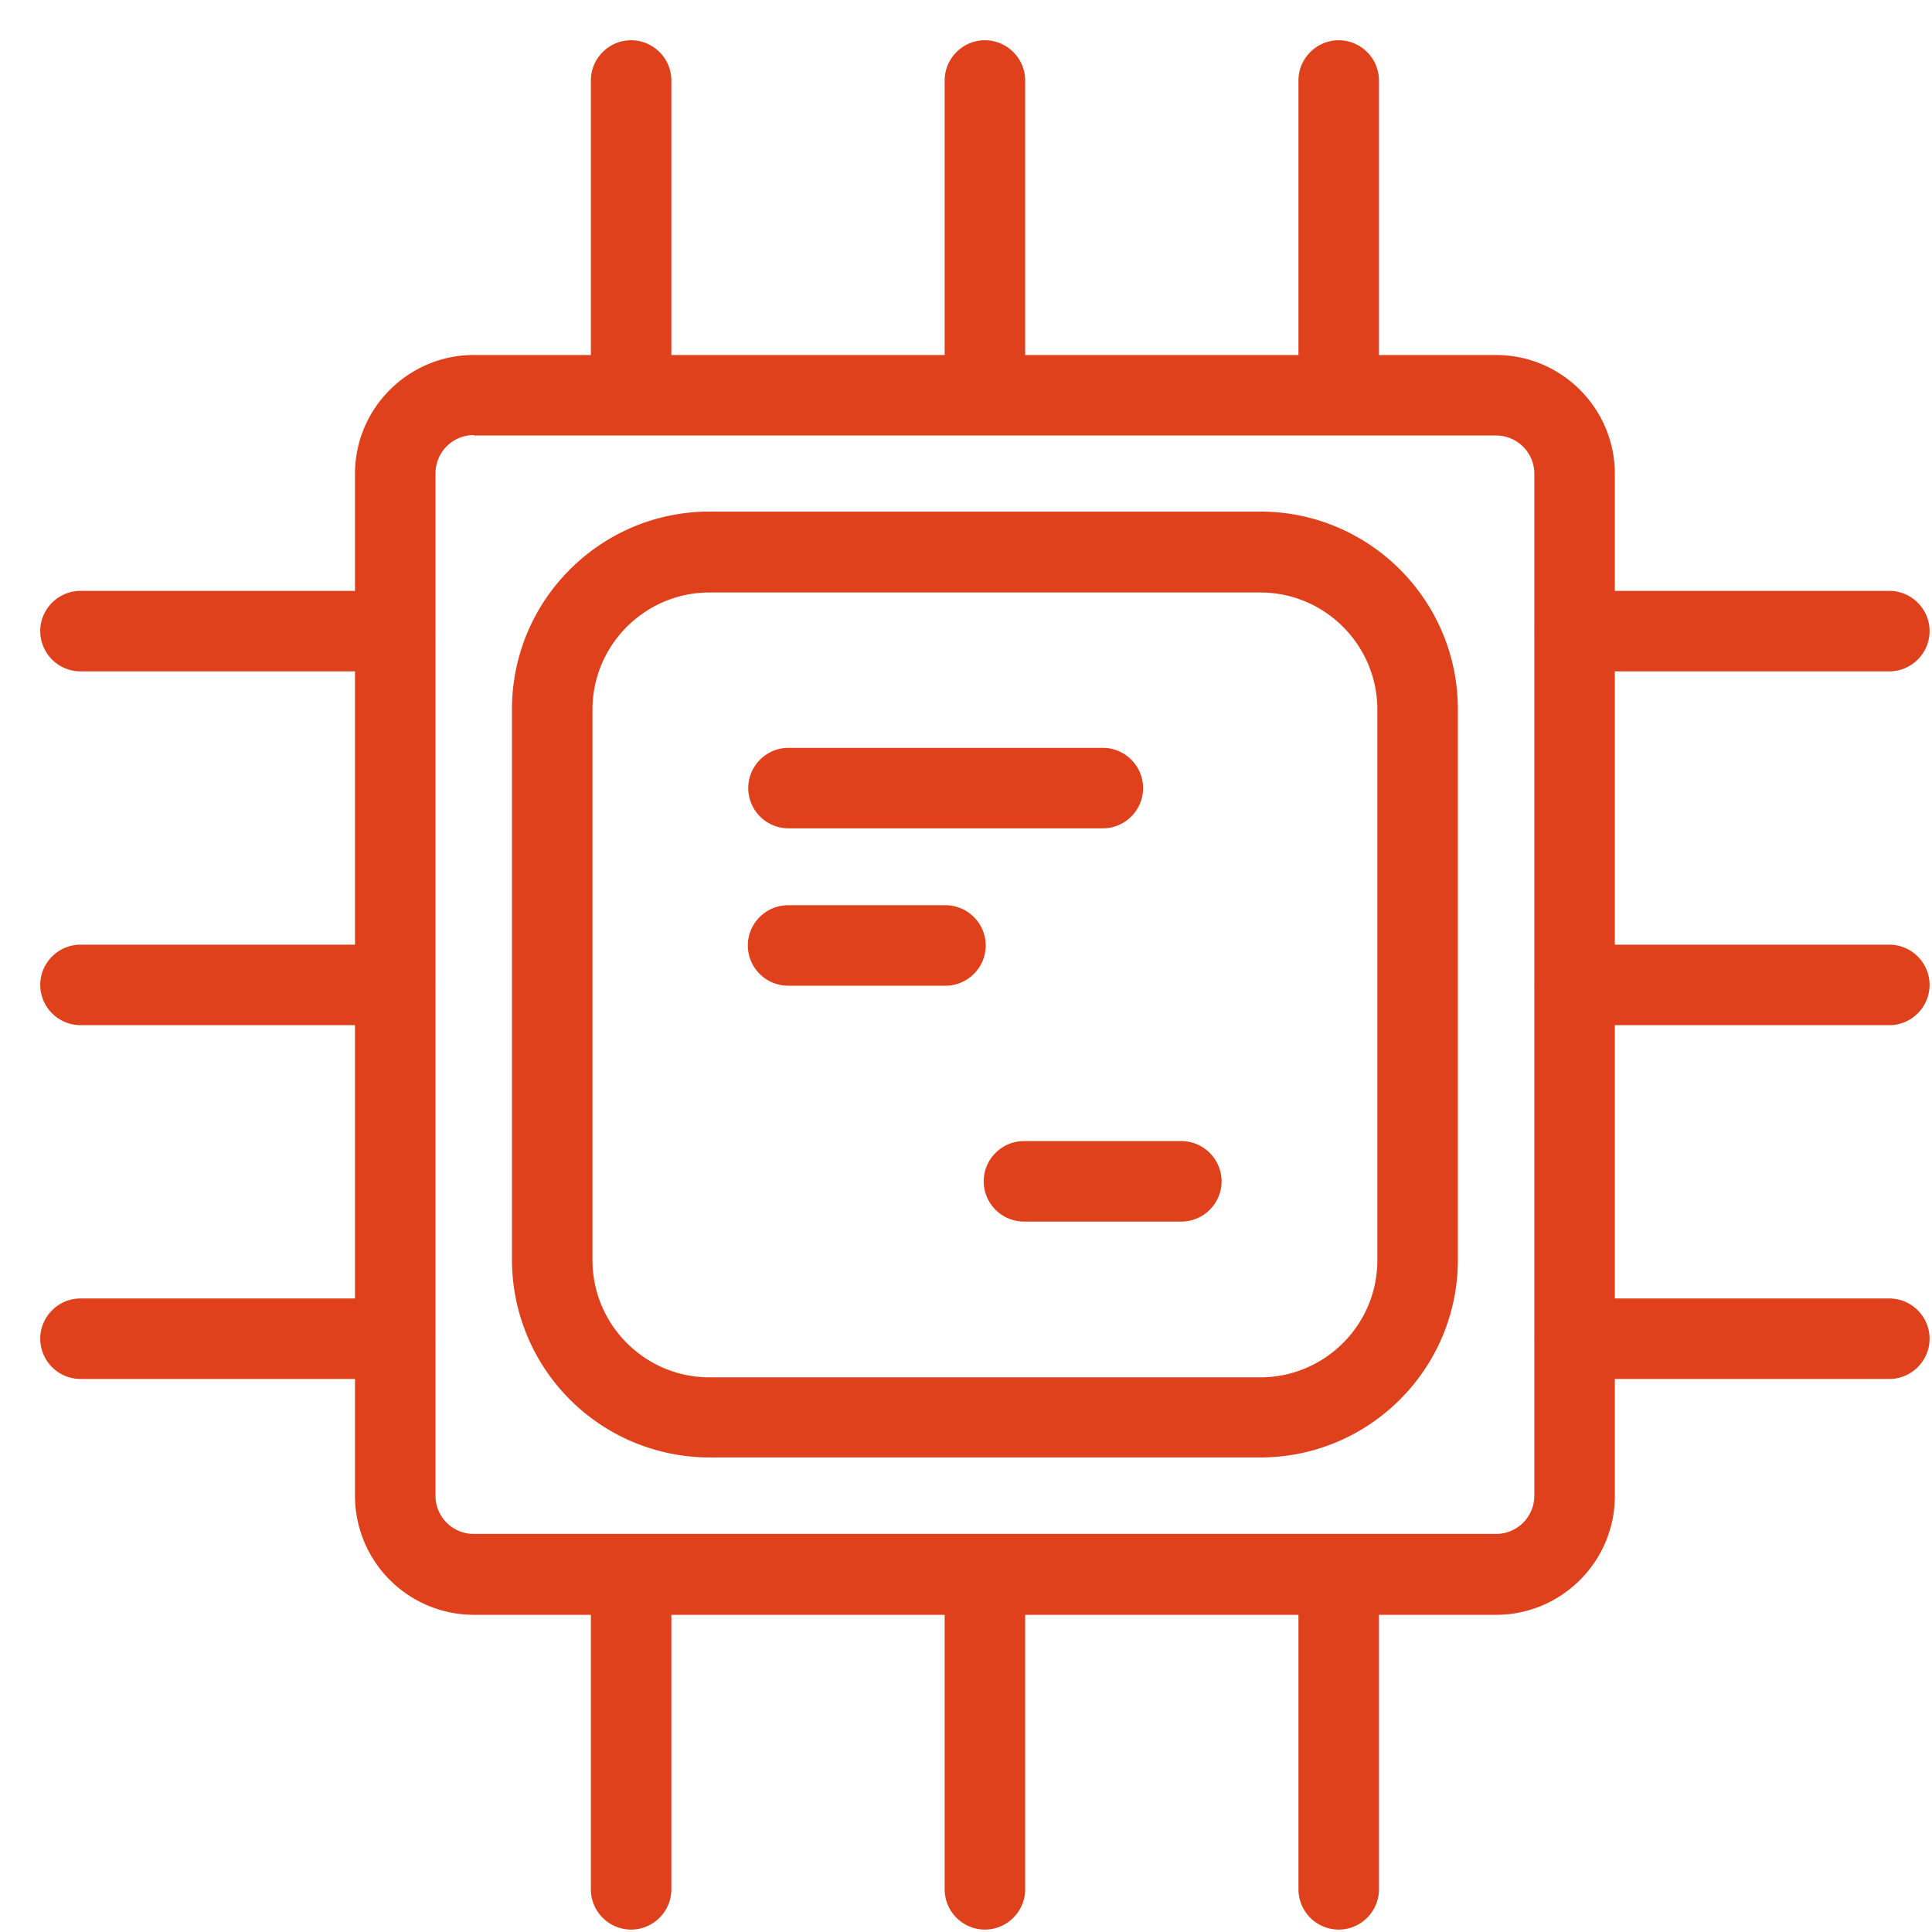 <svg xmlns="http://www.w3.org/2000/svg" width="24" height="24" fill="none"><path fill="#DE411B" d="M18.585 20.06h-12.7a1.478 1.478 0 0 1-1.475-1.475v-12.7c0-.815.665-1.475 1.475-1.475h12.7c.815 0 1.475.665 1.475 1.475v12.7c0 .815-.665 1.475-1.475 1.475ZM5.885 5.405a.475.475 0 0 0-.475.475v12.7c0 .265.215.475.475.475h12.7a.475.475 0 0 0 .475-.475V5.885a.475.475 0 0 0-.475-.475h-12.7v-.005Z"/><path fill="#DE411B" d="M12.235 5.405a.501.501 0 0 1-.5-.5V1c0-.275.225-.5.5-.5s.5.225.5.5v3.905c0 .275-.225.5-.5.5ZM7.84 5.405a.501.501 0 0 1-.5-.5V1c0-.275.225-.5.5-.5s.5.225.5.5v3.905c0 .275-.225.5-.5.5ZM16.63 5.405a.501.501 0 0 1-.5-.5V1c0-.275.225-.5.5-.5s.5.225.5.5v3.905c0 .275-.225.5-.5.5ZM4.905 12.735H1a.501.501 0 0 1-.5-.5c0-.275.225-.5.5-.5h3.905c.275 0 .5.225.5.5s-.225.5-.5.5ZM4.905 17.13H1a.501.501 0 0 1-.5-.5c0-.275.225-.5.5-.5h3.905c.275 0 .5.225.5.5s-.225.5-.5.5ZM4.905 8.34H1a.501.501 0 0 1-.5-.5c0-.275.225-.5.5-.5h3.905c.275 0 .5.225.5.5s-.225.5-.5.5ZM12.235 23.97a.501.501 0 0 1-.5-.5v-3.905c0-.275.225-.5.5-.5s.5.225.5.5v3.905c0 .275-.225.5-.5.5ZM16.63 23.97a.501.501 0 0 1-.5-.5v-3.905c0-.275.225-.5.5-.5s.5.225.5.5v3.905c0 .275-.225.5-.5.5ZM7.84 23.97a.501.501 0 0 1-.5-.5v-3.905c0-.275.225-.5.5-.5s.5.225.5.5v3.905c0 .275-.225.5-.5.5ZM23.47 12.735h-3.905a.501.501 0 0 1-.5-.5c0-.275.225-.5.5-.5h3.905c.275 0 .5.225.5.5s-.225.5-.5.5ZM23.47 8.34h-3.905a.501.501 0 0 1-.5-.5c0-.275.225-.5.5-.5h3.905c.275 0 .5.225.5.5s-.225.5-.5.5ZM23.47 17.13h-3.905a.501.501 0 0 1-.5-.5c0-.275.225-.5.5-.5h3.905c.275 0 .5.225.5.5s-.225.5-.5.5ZM15.655 18.105h-6.84A2.456 2.456 0 0 1 6.36 15.65V8.81c0-1.355 1.1-2.455 2.455-2.455h6.84c1.355 0 2.455 1.1 2.455 2.455v6.84c0 1.355-1.1 2.455-2.455 2.455ZM8.815 7.36c-.8 0-1.455.65-1.455 1.455v6.84c0 .8.65 1.455 1.455 1.455h6.84c.8 0 1.455-.65 1.455-1.455v-6.84c0-.8-.65-1.455-1.455-1.455h-6.84Z"/><path fill="#DE411B" d="M13.7 10.29H9.795a.501.501 0 0 1-.5-.5c0-.275.225-.5.5-.5H13.7c.275 0 .5.225.5.5s-.225.5-.5.5ZM11.745 12.245H9.79a.501.501 0 0 1-.5-.5c0-.275.225-.5.5-.5h1.955c.275 0 .5.225.5.5s-.225.5-.5.5ZM14.675 15.175H12.72a.501.501 0 0 1-.5-.5c0-.275.225-.5.5-.5h1.955c.275 0 .5.225.5.5s-.225.5-.5.5Z"/></svg>